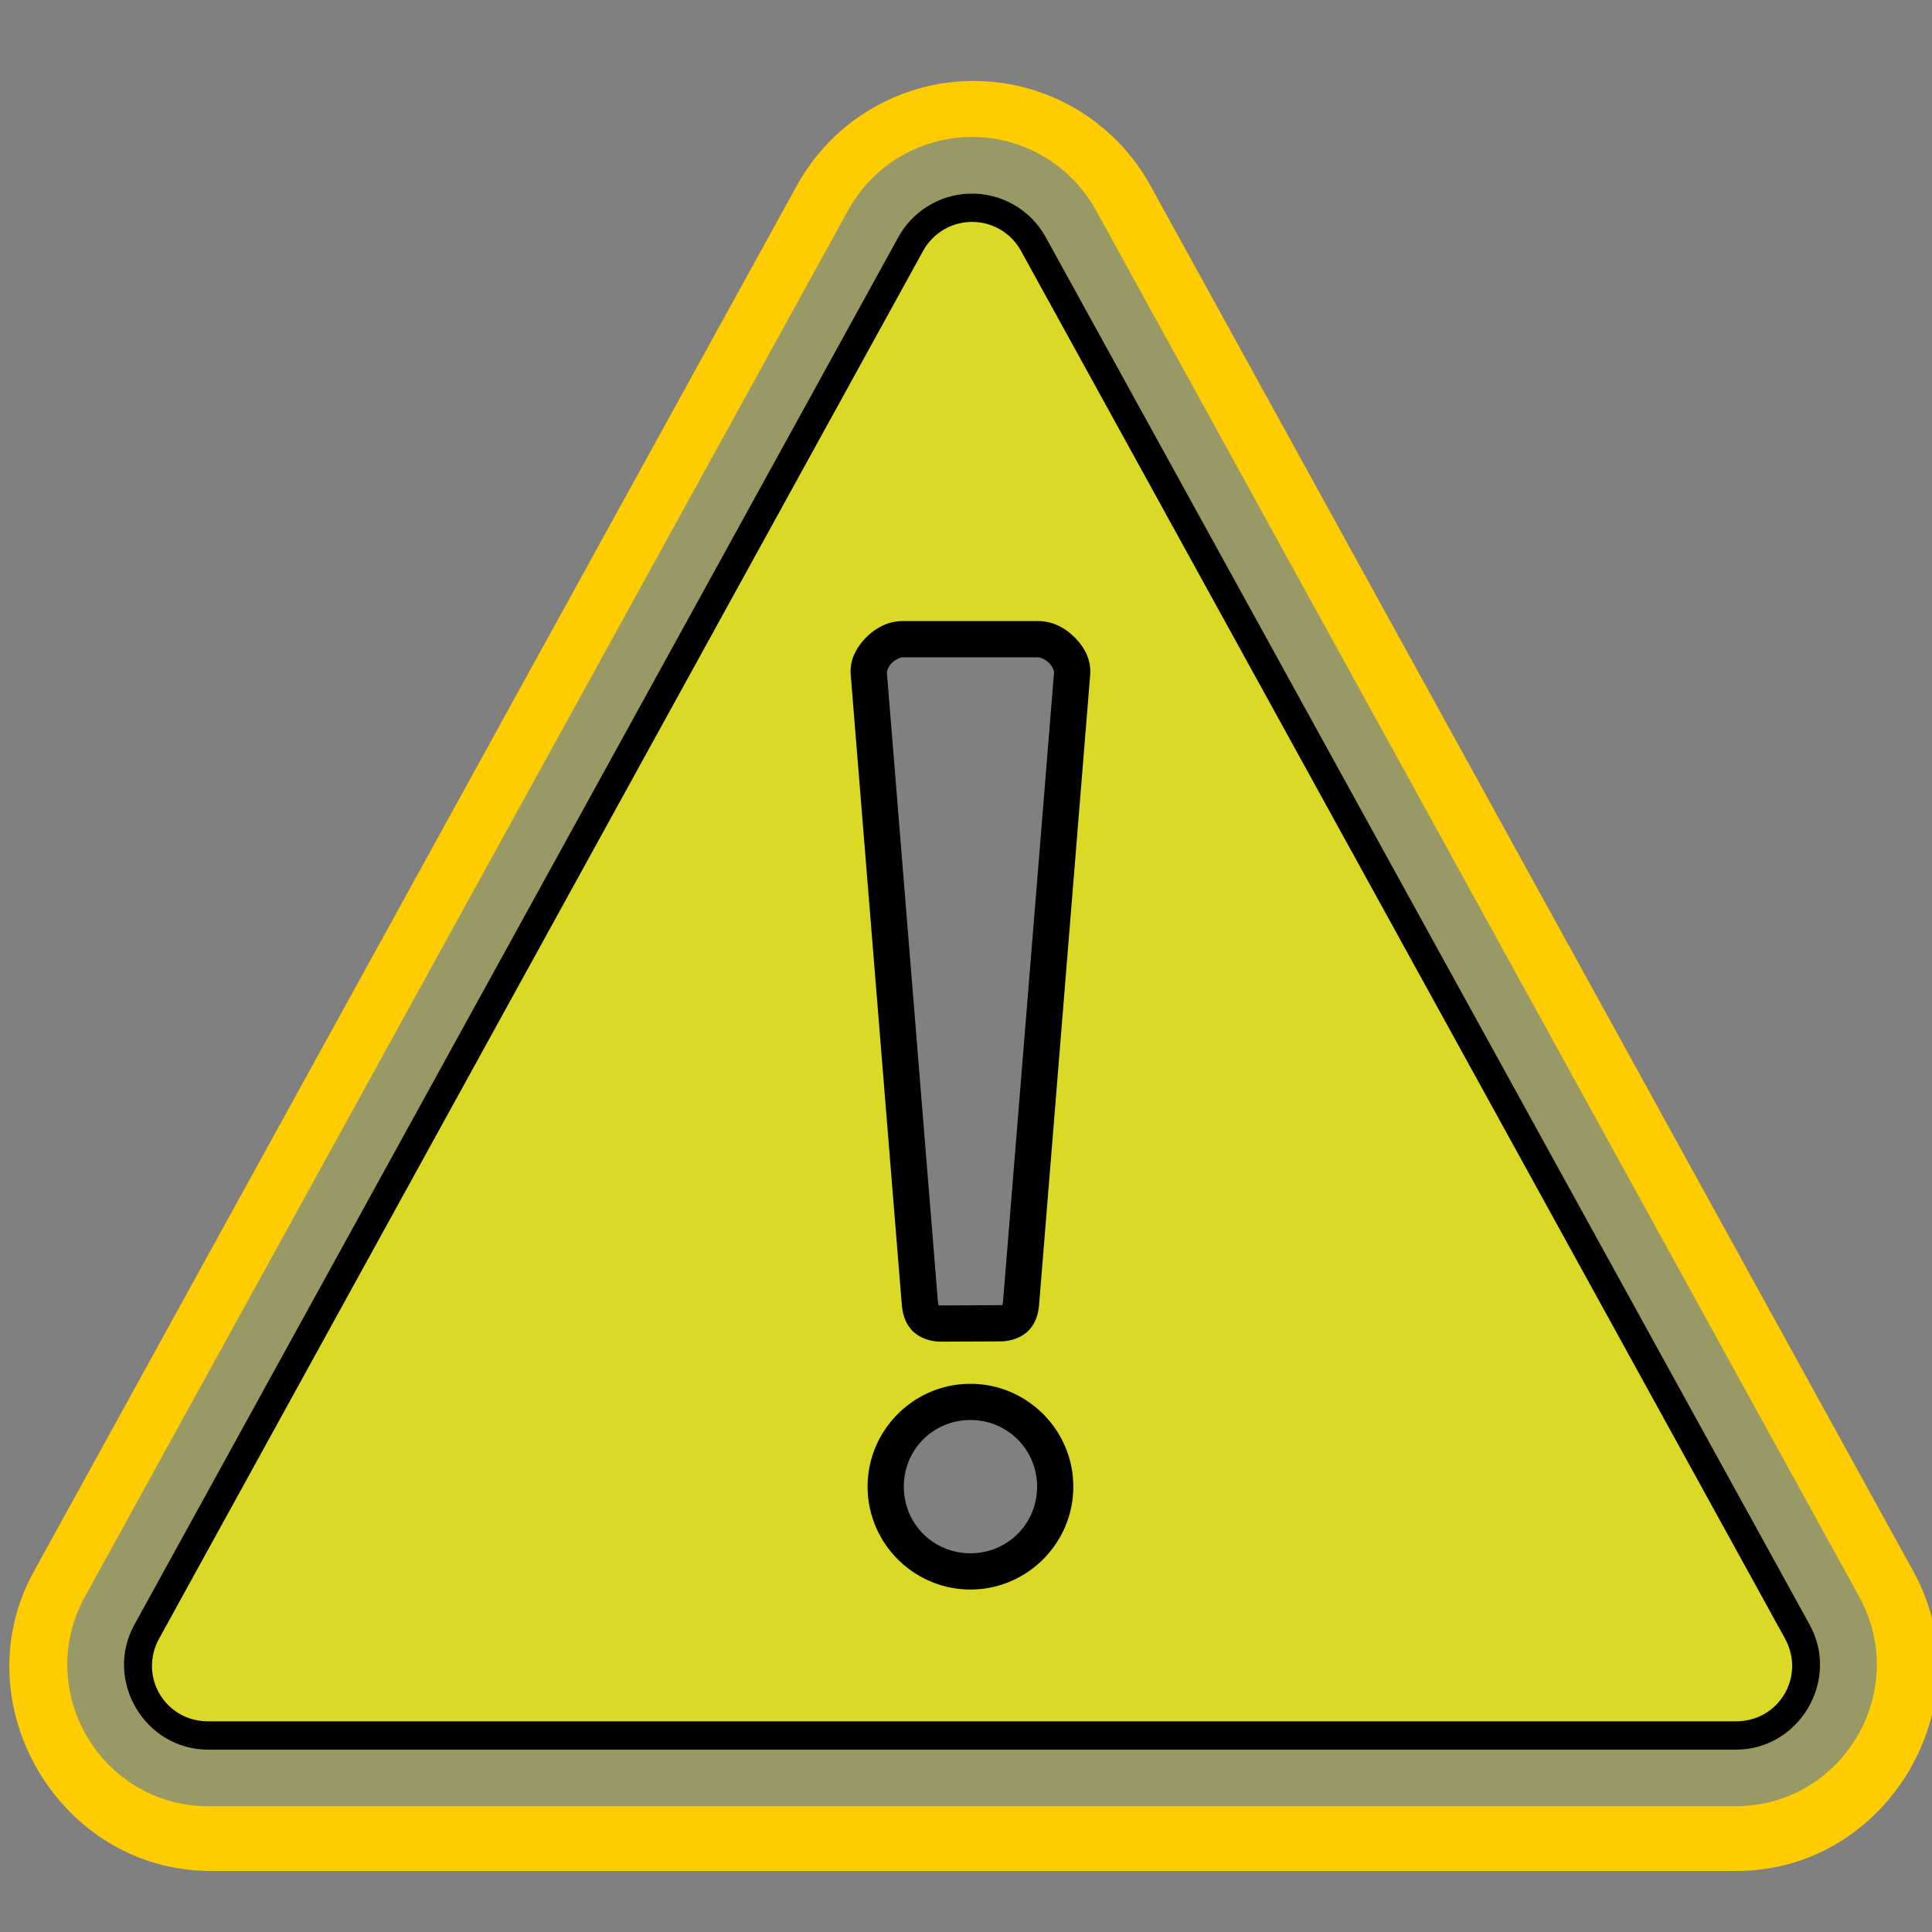 <?xml version="1.0" encoding="UTF-8" standalone="no"?>
<svg
   height="1600"
   viewBox="0 0 1600 1600"
   width="1600"
   version="1.1"
   id="svg262"
   sodipodi:docname="warning_large.svg"
   inkscape:version="1.2.2 (732a01da63, 2022-12-09)"
   xmlns:inkscape="http://www.inkscape.org/namespaces/inkscape"
   xmlns:sodipodi="http://sodipodi.sourceforge.net/DTD/sodipodi-0.dtd"
   xmlns="http://www.w3.org/2000/svg"
   xmlns:svg="http://www.w3.org/2000/svg">
  <rect x="0" y="0" width="1600" height="1600" fill="#808080" stroke="none"/>
  <defs
     id="defs264" />
  <sodipodi:namedview
     pagecolor="#808080"
     showgrid="true"
     id="namedview248"
     bordercolor="#eeeeee"
     borderopacity="1"
     inkscape:showpageshadow="0"
     inkscape:pageopacity="0"
     inkscape:pagecheckerboard="true"
     inkscape:deskcolor="#303030"
     inkscape:zoom="0.35355339"
     inkscape:cx="384.66609"
     inkscape:cy="879.64084"
     inkscape:window-width="2560"
     inkscape:window-height="1009"
     inkscape:window-x="-8"
     inkscape:window-y="-8"
     inkscape:window-maximized="1"
     inkscape:current-layer="g407">
    <inkscape:grid
       id="grid5"
       units="px"
       spacingx="100"
       spacingy="100"
       color="#4772b3"
       opacity="0.2"
       visible="true"
       originx="0"
       originy="0" />
  </sodipodi:namedview>
  <g
     clip-rule="evenodd"
     enable-background="new"
     id="g407"
     inkscape:label="warning"
     transform="matrix(0.983,0,0,0.983,-65.965,-22.211)"
     style="stroke-width:1.017">
    <g
       id="path6144-2">
      <path
         style="color:#000000;display:none;fill:#ffff00;stroke-width:101.721;stroke-linecap:round;stroke-linejoin:round;-inkscape-stroke:none"
         d="m 883.44,141.704 c -41.958,1.391 -80.087,24.792 -100.352,61.592 L 140.085,1371.256 c -43.711,79.427 13.685,176.678 104.284,176.698 H 1530.375 c 90.599,-0.023 147.994,-97.271 104.284,-176.698 L 991.655,203.296 c -21.625,-39.269 -63.439,-63.068 -108.215,-61.592 z m 1.582,47.625 v 0 c 26.651,-0.885 51.6,13.334 64.469,36.708 l 643.609,1169.031 c 25.754,46.823 -8.738,105.203 -62.144,105.213 H 243.74 c -53.405,-0.017 -87.897,-58.39 -62.143,-105.213 L 825.228,226.038 c 12.058,-21.903 34.773,-35.88 59.746,-36.708 z m 0.786,23.859 c -16.588,0.568 -31.639,9.794 -39.652,24.348 L 202.548,1406.568 c -17.536,31.883 4.87,69.848 41.235,69.855 H 1530.998 c 36.365,0 58.771,-37.972 41.236,-69.855 L 928.602,237.537 c -8.556,-15.54 -25.03,-24.919 -42.748,-24.348 v 0 z m -56.894,351.553 h 114.234 c 14.604,0.003 29.426,15.702 28.558,28.558 l -42.838,528.331 c -0.798,11.816 -4.259,19.643 -17.682,19.646 l -50.307,-0.223 c -13.422,0 -16.887,-7.607 -17.686,-19.423 l -42.838,-528.331 c -0.869,-12.856 13.954,-28.555 28.558,-28.558 z m 57.117,642.565 c 39.458,-2e-4 71.396,31.903 71.396,71.396 0,39.493 -31.938,71.396 -71.396,71.396 -39.459,10e-5 -71.397,-31.903 -71.396,-71.396 -10e-4,-39.493 31.937,-71.396 71.396,-71.396 z"
         id="path2467" />
      <path
         id="path2469"
         style="color:#000000;fill:#ffcc00;stroke-linecap:round;stroke-linejoin:round;-inkscape-stroke:none"
         d="M 881.756 90.87 C 821.938 92.853 767.411 126.329 738.537 178.761 L 738.533 178.767 L 95.531 1346.728 L 95.527 1346.738 C 34.295 1458.004 117.368 1598.791 244.358 1598.819 L 244.37 1598.819 L 1530.376 1598.819 L 1530.39 1598.819 C 1657.378 1598.787 1740.449 1458.004 1679.217 1346.738 L 1679.217 1346.728 L 1036.209 178.767 L 1036.209 178.761 C 1005.407 122.831 945.574 88.767 881.763 90.87 L 881.756 90.87 z M 882.101 138.074 C 926.877 136.598 968.691 160.397 990.316 199.666 L 1633.32 1367.625 C 1677.03 1447.052 1619.634 1544.301 1529.035 1544.324 L 243.031 1544.324 C 152.432 1544.304 95.036 1447.052 138.746 1367.625 L 781.75 199.666 C 802.015 162.866 840.143 139.465 882.101 138.074 z M 883.635 185.699 C 858.662 186.527 835.946 200.503 823.889 222.406 L 180.259 1391.438 C 154.505 1438.261 188.997 1496.634 242.401 1496.651 L 1529.617 1496.651 C 1583.023 1496.641 1617.516 1438.261 1591.761 1391.438 L 948.154 222.406 C 935.284 199.032 910.334 184.813 883.683 185.699 L 883.635 185.699 z M 884.469 209.558 L 884.515 209.558 C 902.232 208.987 918.707 218.366 927.263 233.905 L 1570.895 1402.938 C 1588.431 1434.821 1566.023 1472.792 1529.659 1472.792 L 242.443 1472.792 C 206.078 1472.785 183.673 1434.821 201.209 1402.938 L 844.817 233.905 C 852.83 219.352 867.881 210.125 884.469 209.558 z M 968.325 579.783 C 969.82 583.063 970.584 586.455 970.367 589.669 C 970.584 586.455 969.82 583.063 968.325 579.783 z M 927.529 1118 C 926.73 1129.816 923.266 1137.422 909.844 1137.422 L 884.692 1137.534 L 909.848 1137.645 C 923.27 1137.642 926.731 1129.816 927.529 1118 z " />
    </g>
    <path
       style="color:#000000;font-style:normal;font-variant:normal;font-weight:normal;font-stretch:normal;font-size:medium;line-height:normal;font-family:sans-serif;font-variant-ligatures:normal;font-variant-position:normal;font-variant-caps:normal;font-variant-numeric:normal;font-variant-alternates:normal;font-feature-settings:normal;text-indent:0;text-align:start;text-decoration:none;text-decoration-line:none;text-decoration-style:solid;text-decoration-color:#000000;letter-spacing:normal;word-spacing:normal;text-transform:none;writing-mode:lr-tb;direction:ltr;text-orientation:mixed;dominant-baseline:auto;baseline-shift:baseline;text-anchor:start;white-space:normal;shape-padding:0;clip-rule:nonzero;display:none;overflow:visible;visibility:visible;isolation:auto;mix-blend-mode:normal;color-interpolation:sRGB;color-interpolation-filters:linearRGB;solid-color:#000000;solid-opacity:1;vector-effect:none;fill:#ffff00;fill-opacity:1;fill-rule:nonzero;stroke:none;stroke-width:16.974;stroke-linecap:round;stroke-linejoin:round;stroke-miterlimit:4;stroke-dasharray:none;stroke-dashoffset:0;stroke-opacity:1;color-rendering:auto;image-rendering:auto;shape-rendering:auto;text-rendering:auto;enable-background:new"
       d="m 882.102,138.073 c -41.958,1.391 -80.087,24.792 -100.352,61.592 L 138.746,1367.625 c -43.711,79.427 13.685,176.678 104.284,176.698 H 1529.036 c 90.599,-0.023 147.994,-97.271 104.284,-176.698 L 990.317,199.665 C 968.692,160.396 926.877,136.597 882.102,138.073 Z m 1.582,47.625 v 0 c 26.651,-0.885 51.6,13.334 64.469,36.708 l 643.609,1169.031 c 25.754,46.823 -8.738,105.203 -62.144,105.213 H 242.401 c -53.405,-0.017 -87.897,-58.39 -62.143,-105.213 L 823.89,222.407 c 12.058,-21.903 34.773,-35.88 59.746,-36.708 z m 0.786,23.859 c -16.588,0.568 -31.639,9.794 -39.652,24.348 L 201.209,1402.937 c -17.536,31.883 4.87,69.848 41.235,69.855 H 1529.659 c 36.365,0 58.771,-37.972 41.236,-69.855 L 927.263,233.906 c -8.556,-15.54 -25.03,-24.919 -42.747,-24.348 v 0 z m -56.894,351.553 h 114.234 c 14.604,0.003 29.426,15.702 28.558,28.558 l -42.838,528.331 c -0.798,11.816 -4.259,19.643 -17.682,19.646 l -50.307,-0.223 c -13.422,0 -16.887,-7.607 -17.686,-19.423 L 799.017,589.669 c -0.869,-12.856 13.954,-28.555 28.558,-28.558 z m 57.117,642.565 c 39.458,-2e-4 71.396,31.903 71.396,71.396 0,39.493 -31.938,71.396 -71.396,71.396 -39.459,10e-5 -71.397,-31.904 -71.396,-71.396 -9.8e-4,-39.493 31.937,-71.396 71.396,-71.396 z"
       id="path6144"
       inkscape:connector-curvature="0"
       sodipodi:nodetypes="cccccccccccccccccccccccccccccccccccccccccc" />
    <path
       style="color:#000000;font-style:normal;font-variant:normal;font-weight:normal;font-stretch:normal;font-size:medium;line-height:normal;font-family:sans-serif;font-variant-ligatures:normal;font-variant-position:normal;font-variant-caps:normal;font-variant-numeric:normal;font-variant-alternates:normal;font-feature-settings:normal;text-indent:0;text-align:start;text-decoration:none;text-decoration-line:none;text-decoration-style:solid;text-decoration-color:#000000;letter-spacing:normal;word-spacing:normal;text-transform:none;writing-mode:lr-tb;direction:ltr;text-orientation:mixed;dominant-baseline:auto;baseline-shift:baseline;text-anchor:start;white-space:normal;shape-padding:0;clip-rule:nonzero;display:none;overflow:visible;visibility:visible;isolation:auto;mix-blend-mode:normal;color-interpolation:sRGB;color-interpolation-filters:linearRGB;solid-color:#000000;solid-opacity:1;vector-effect:none;fill:#ffff00;fill-opacity:1;fill-rule:nonzero;stroke:none;stroke-width:16.974;stroke-linecap:round;stroke-linejoin:round;stroke-miterlimit:4;stroke-dasharray:none;stroke-dashoffset:0;stroke-opacity:1;color-rendering:auto;image-rendering:auto;shape-rendering:auto;text-rendering:auto;enable-background:new"
       d="m 897.325,139.103 c -41.958,1.391 -80.087,24.792 -100.352,61.592 L 153.97,1368.656 c -43.711,79.427 13.685,176.678 104.284,176.698 H 1544.26 c 90.599,-0.023 147.994,-97.271 104.284,-176.698 L 1005.54,200.695 C 983.916,161.426 942.101,137.627 897.325,139.103 Z m 1.582,47.625 v 0 c 26.651,-0.885 51.6,13.334 64.469,36.708 L 1606.985,1392.468 c 25.754,46.823 -8.738,105.203 -62.144,105.213 H 257.625 c -53.405,-0.017 -87.897,-58.39 -62.143,-105.213 L 839.113,223.437 c 12.058,-21.903 34.773,-35.88 59.746,-36.708 z m 0.786,23.859 c -16.588,0.568 -31.639,9.794 -39.652,24.348 l -643.608,1169.031 c -17.536,31.883 4.87,69.848 41.235,69.855 h 1287.215 c 36.365,0 58.771,-37.972 41.236,-69.855 L 942.487,234.936 c -8.556,-15.54 -25.03,-24.919 -42.747,-24.348 v 0 z m -56.894,351.553 h 114.234 c 14.604,0.003 29.426,15.702 28.558,28.558 l -42.838,528.331 c -0.798,11.816 -4.259,19.643 -17.682,19.646 l -50.307,-0.223 c -13.422,0 -16.887,-7.607 -17.686,-19.423 l -42.838,-528.331 c -0.869,-12.856 13.954,-28.555 28.558,-28.558 z m 57.117,642.565 c 39.458,-2e-4 71.396,31.903 71.396,71.396 0,39.493 -31.938,71.396 -71.396,71.396 -39.459,10e-5 -71.397,-31.904 -71.396,-71.396 -9e-4,-39.493 31.937,-71.396 71.396,-71.396 z"
       id="path6144-6"
       inkscape:connector-curvature="0"
       sodipodi:nodetypes="cccccccccccccccccccccccccccccccccccccccccc" />
    <path
       style="color:#000000;font-style:normal;font-variant:normal;font-weight:normal;font-stretch:normal;font-size:medium;line-height:normal;font-family:sans-serif;font-variant-ligatures:normal;font-variant-position:normal;font-variant-caps:normal;font-variant-numeric:normal;font-variant-alternates:normal;font-feature-settings:normal;text-indent:0;text-align:start;text-decoration:none;text-decoration-line:none;text-decoration-style:solid;text-decoration-color:#000000;letter-spacing:normal;word-spacing:normal;text-transform:none;writing-mode:lr-tb;direction:ltr;text-orientation:mixed;dominant-baseline:auto;baseline-shift:baseline;text-anchor:start;white-space:normal;shape-padding:0;clip-rule:nonzero;display:inline;overflow:visible;visibility:visible;opacity:0.7;isolation:auto;mix-blend-mode:normal;color-interpolation:sRGB;color-interpolation-filters:linearRGB;solid-color:#000000;solid-opacity:1;vector-effect:none;fill:#ffff00;fill-opacity:1;fill-rule:nonzero;stroke:none;stroke-width:16.974;stroke-linecap:round;stroke-linejoin:round;stroke-miterlimit:4;stroke-dasharray:none;stroke-dashoffset:0;stroke-opacity:1;color-rendering:auto;image-rendering:auto;shape-rendering:auto;text-rendering:auto;enable-background:new"
       d="m 884.469,209.558 c -16.588,0.568 -31.639,9.794 -39.652,24.348 L 201.209,1402.937 c -17.536,31.883 4.87,69.848 41.235,69.855 H 1529.659 c 36.365,0 58.771,-37.972 41.236,-69.855 L 927.263,233.906 c -8.556,-15.54 -25.03,-24.919 -42.747,-24.348 v 0 z m -56.894,351.553 h 114.234 c 14.604,0.003 29.426,15.702 28.558,28.558 l -42.838,528.331 c -0.798,11.816 -4.259,19.643 -17.682,19.646 l -50.307,-0.223 c -13.422,0 -16.887,-7.607 -17.686,-19.423 l -42.838,-528.331 c -0.869,-12.856 13.954,-28.555 28.558,-28.558 z m 57.117,642.565 c 39.458,-2e-4 71.396,31.903 71.396,71.396 0,39.493 -31.938,71.396 -71.396,71.396 -39.459,10e-5 -71.397,-31.904 -71.396,-71.396 -9e-4,-39.493 31.937,-71.396 71.396,-71.396 z"
       id="path3392" />
    <path
       style="color:#000000;font-style:normal;font-variant:normal;font-weight:normal;font-stretch:normal;font-size:medium;line-height:normal;font-family:sans-serif;font-variant-ligatures:normal;font-variant-position:normal;font-variant-caps:normal;font-variant-numeric:normal;font-variant-alternates:normal;font-feature-settings:normal;text-indent:0;text-align:start;text-decoration:none;text-decoration-line:none;text-decoration-style:solid;text-decoration-color:#000000;letter-spacing:normal;word-spacing:normal;text-transform:none;writing-mode:lr-tb;direction:ltr;text-orientation:mixed;dominant-baseline:auto;baseline-shift:baseline;text-anchor:start;white-space:normal;shape-padding:0;clip-rule:nonzero;display:inline;overflow:visible;visibility:visible;opacity:0.2;isolation:auto;mix-blend-mode:normal;color-interpolation:sRGB;color-interpolation-filters:linearRGB;solid-color:#000000;solid-opacity:1;vector-effect:none;fill:#ffff00;fill-opacity:1;fill-rule:nonzero;stroke:none;stroke-width:16.974;stroke-linecap:round;stroke-linejoin:round;stroke-miterlimit:4;stroke-dasharray:none;stroke-dashoffset:0;stroke-opacity:1;color-rendering:auto;image-rendering:auto;shape-rendering:auto;text-rendering:auto;enable-background:new"
       d="m 882.101,138.073 c -41.958,1.391 -80.087,24.792 -100.352,61.592 L 138.746,1367.625 c -43.711,79.427 13.685,176.678 104.284,176.698 H 1529.036 c 90.599,-0.023 147.994,-97.271 104.284,-176.698 L 990.316,199.665 C 968.691,160.396 926.877,136.597 882.101,138.073 Z m 1.582,47.625 v 0 c 26.651,-0.885 51.6,13.334 64.469,36.708 L 1591.761,1391.438 c 25.754,46.823 -8.738,105.203 -62.144,105.213 H 242.401 c -53.405,-0.017 -87.897,-58.39 -62.143,-105.213 L 823.889,222.407 c 12.058,-21.903 34.773,-35.88 59.746,-36.708 z"
       id="path6144-6-2" />
    <path
       style="color:#000000;font-style:normal;font-variant:normal;font-weight:normal;font-stretch:normal;font-size:medium;line-height:normal;font-family:sans-serif;font-variant-ligatures:normal;font-variant-position:normal;font-variant-caps:normal;font-variant-numeric:normal;font-variant-alternates:normal;font-feature-settings:normal;text-indent:0;text-align:start;text-decoration:none;text-decoration-line:none;text-decoration-style:solid;text-decoration-color:#000000;letter-spacing:normal;word-spacing:normal;text-transform:none;writing-mode:lr-tb;direction:ltr;text-orientation:mixed;dominant-baseline:auto;baseline-shift:baseline;text-anchor:start;white-space:normal;shape-padding:0;clip-rule:nonzero;display:inline;overflow:visible;visibility:visible;isolation:auto;mix-blend-mode:normal;color-interpolation:sRGB;color-interpolation-filters:linearRGB;solid-color:#000000;solid-opacity:1;vector-effect:none;fill:#000000;fill-opacity:1;fill-rule:nonzero;stroke:none;stroke-width:16.974;stroke-linecap:round;stroke-linejoin:round;stroke-miterlimit:4;stroke-dasharray:none;stroke-dashoffset:0;stroke-opacity:1;color-rendering:auto;image-rendering:auto;shape-rendering:auto;text-rendering:auto;enable-background:new"
       d="m 883.683,185.699 v 0 c 26.651,-0.885 51.6,13.334 64.469,36.708 L 1591.761,1391.439 c 25.754,46.823 -8.738,105.203 -62.144,105.213 H 242.401 c -53.404,-0.017 -87.897,-58.39 -62.143,-105.213 L 823.889,222.407 c 12.058,-21.903 34.773,-35.88 59.746,-36.708 z m 0.786,23.859 c -16.588,0.568 -31.639,9.794 -39.652,24.348 L 201.209,1402.938 c -17.536,31.883 4.87,69.848 41.235,69.855 H 1529.659 c 36.365,0 58.771,-37.972 41.236,-69.855 L 927.263,233.906 c -8.556,-15.54 -25.03,-24.919 -42.748,-24.348 v 0 z"
       id="path6144-0"
       inkscape:connector-curvature="0"
       sodipodi:nodetypes="cccccccccccccccccccc" />
    <path
       style="color:#000000;font-style:normal;font-variant:normal;font-weight:normal;font-stretch:normal;font-size:medium;line-height:normal;font-family:sans-serif;font-variant-ligatures:normal;font-variant-position:normal;font-variant-caps:normal;font-variant-numeric:normal;font-variant-alternates:normal;font-feature-settings:normal;text-indent:0;text-align:start;text-decoration:none;text-decoration-line:none;text-decoration-style:solid;text-decoration-color:#000000;letter-spacing:normal;word-spacing:normal;text-transform:none;writing-mode:lr-tb;direction:ltr;text-orientation:mixed;dominant-baseline:auto;baseline-shift:baseline;text-anchor:start;white-space:normal;shape-padding:0;clip-rule:nonzero;display:none;overflow:visible;visibility:visible;isolation:auto;mix-blend-mode:normal;color-interpolation:sRGB;color-interpolation-filters:linearRGB;solid-color:#000000;solid-opacity:1;vector-effect:none;fill:#000000;fill-opacity:1;fill-rule:nonzero;stroke:none;stroke-width:16.974;stroke-linecap:round;stroke-linejoin:round;stroke-miterlimit:4;stroke-dasharray:none;stroke-dashoffset:0;stroke-opacity:1;color-rendering:auto;image-rendering:auto;shape-rendering:auto;text-rendering:auto;enable-background:new"
       d="m 941.809,561.111 h -114.234 c -14.604,0.003 -29.426,15.702 -28.558,28.558 l 42.838,528.331 c 0.798,11.816 4.259,19.643 17.682,19.646 l 50.307,-0.223 c 13.422,0 16.887,-7.607 17.686,-19.423 l 42.838,-528.331 c 0.869,-12.856 -13.954,-28.555 -28.558,-28.558 z m -57.117,642.565 c -39.458,-2e-4 -71.396,31.903 -71.396,71.396 0,39.493 31.938,71.396 71.396,71.396 39.459,10e-5 71.397,-31.904 71.396,-71.396 9.8e-4,-39.493 -31.937,-71.396 -71.396,-71.396 z"
       id="path6144-3"
       inkscape:connector-curvature="0"
       sodipodi:nodetypes="cccccccccccccc" />
    <path
       style="color:#000000;fill:#000000;stroke-linecap:round;stroke-linejoin:round;-inkscape-stroke:none;fill-opacity:1"
       d="m 827.572,545.852 c -12.769,0.003 -23.249,6.155 -30.975,14.037 -7.726,7.882 -13.66,18.14 -12.805,30.809 a 15.26,15.26 0 0 0 0.016,0.205 l 42.822,528.127 c 0.484,7.162 1.516,15.094 7.238,22.529 5.723,7.436 15.988,11.344 25.664,11.346 a 15.26,15.26 0 0 0 0.07,0 l 50.24,-0.223 c 9.593,0 19.804,-3.738 25.594,-11.137 5.79,-7.399 6.832,-15.346 7.316,-22.516 l 42.822,-528.127 a 15.26,15.26 0 0 0 0.016,-0.203 c 0.857,-12.669 -5.079,-22.929 -12.805,-30.811 -7.726,-7.882 -18.207,-14.034 -30.975,-14.037 a 15.26,15.26 0 0 0 -0.004,0 H 827.576 a 15.26,15.26 0 0 0 -0.004,0 z m 0.004,30.518 h 114.232 c 1.837,0.001 6.067,1.701 9.186,4.883 3.118,3.181 4.162,7.198 4.15,7.387 l -42.822,528.129 a 15.26,15.26 0 0 0 -0.016,0.203 c -0.219,3.244 -0.644,4.628 -0.814,5.225 -0.274,-0.016 -0.336,-0.031 -1.648,-0.031 a 15.26,15.26 0 0 0 -0.066,0 l -50.303,0.223 c -1.183,-3e-4 -1.282,0.022 -1.525,0.043 -0.14,-0.511 -0.635,-1.972 -0.871,-5.461 a 15.26,15.26 0 0 0 -0.016,-0.203 L 814.24,588.641 v -0.002 c -0.012,-0.19 1.032,-4.207 4.15,-7.389 3.119,-3.182 7.349,-4.88 9.186,-4.881 z m 57.115,612.049 c -47.682,8e-4 -86.652,38.936 -86.652,86.654 0,47.719 38.971,86.654 86.654,86.654 47.683,10e-5 86.656,-38.937 86.654,-86.656 10e-6,-47.718 -38.973,-86.651 -86.654,-86.652 z m 0,30.516 a 15.26,15.26 0 0 0 0.002,0 c 31.234,-2e-4 56.137,24.87 56.137,56.137 a 15.26,15.26 0 0 0 0,0 c 7.9e-4,31.266 -24.902,56.137 -56.137,56.137 -31.234,10e-5 -56.139,-24.87 -56.139,-56.137 0,-31.267 24.903,-56.139 56.137,-56.139 z"
       id="path6144-3-1"
       inkscape:label="path6144-3-outline" />
    <rect
       style="fill:none;stroke:none;stroke-width:101.721;stroke-linecap:round;stroke-linejoin:round;stroke-dasharray:none;stroke-opacity:1"
       id="rect2798"
       width="1627.516"
       height="1627.558"
       x="67.099"
       y="22.593" />
  </g>
</svg>

